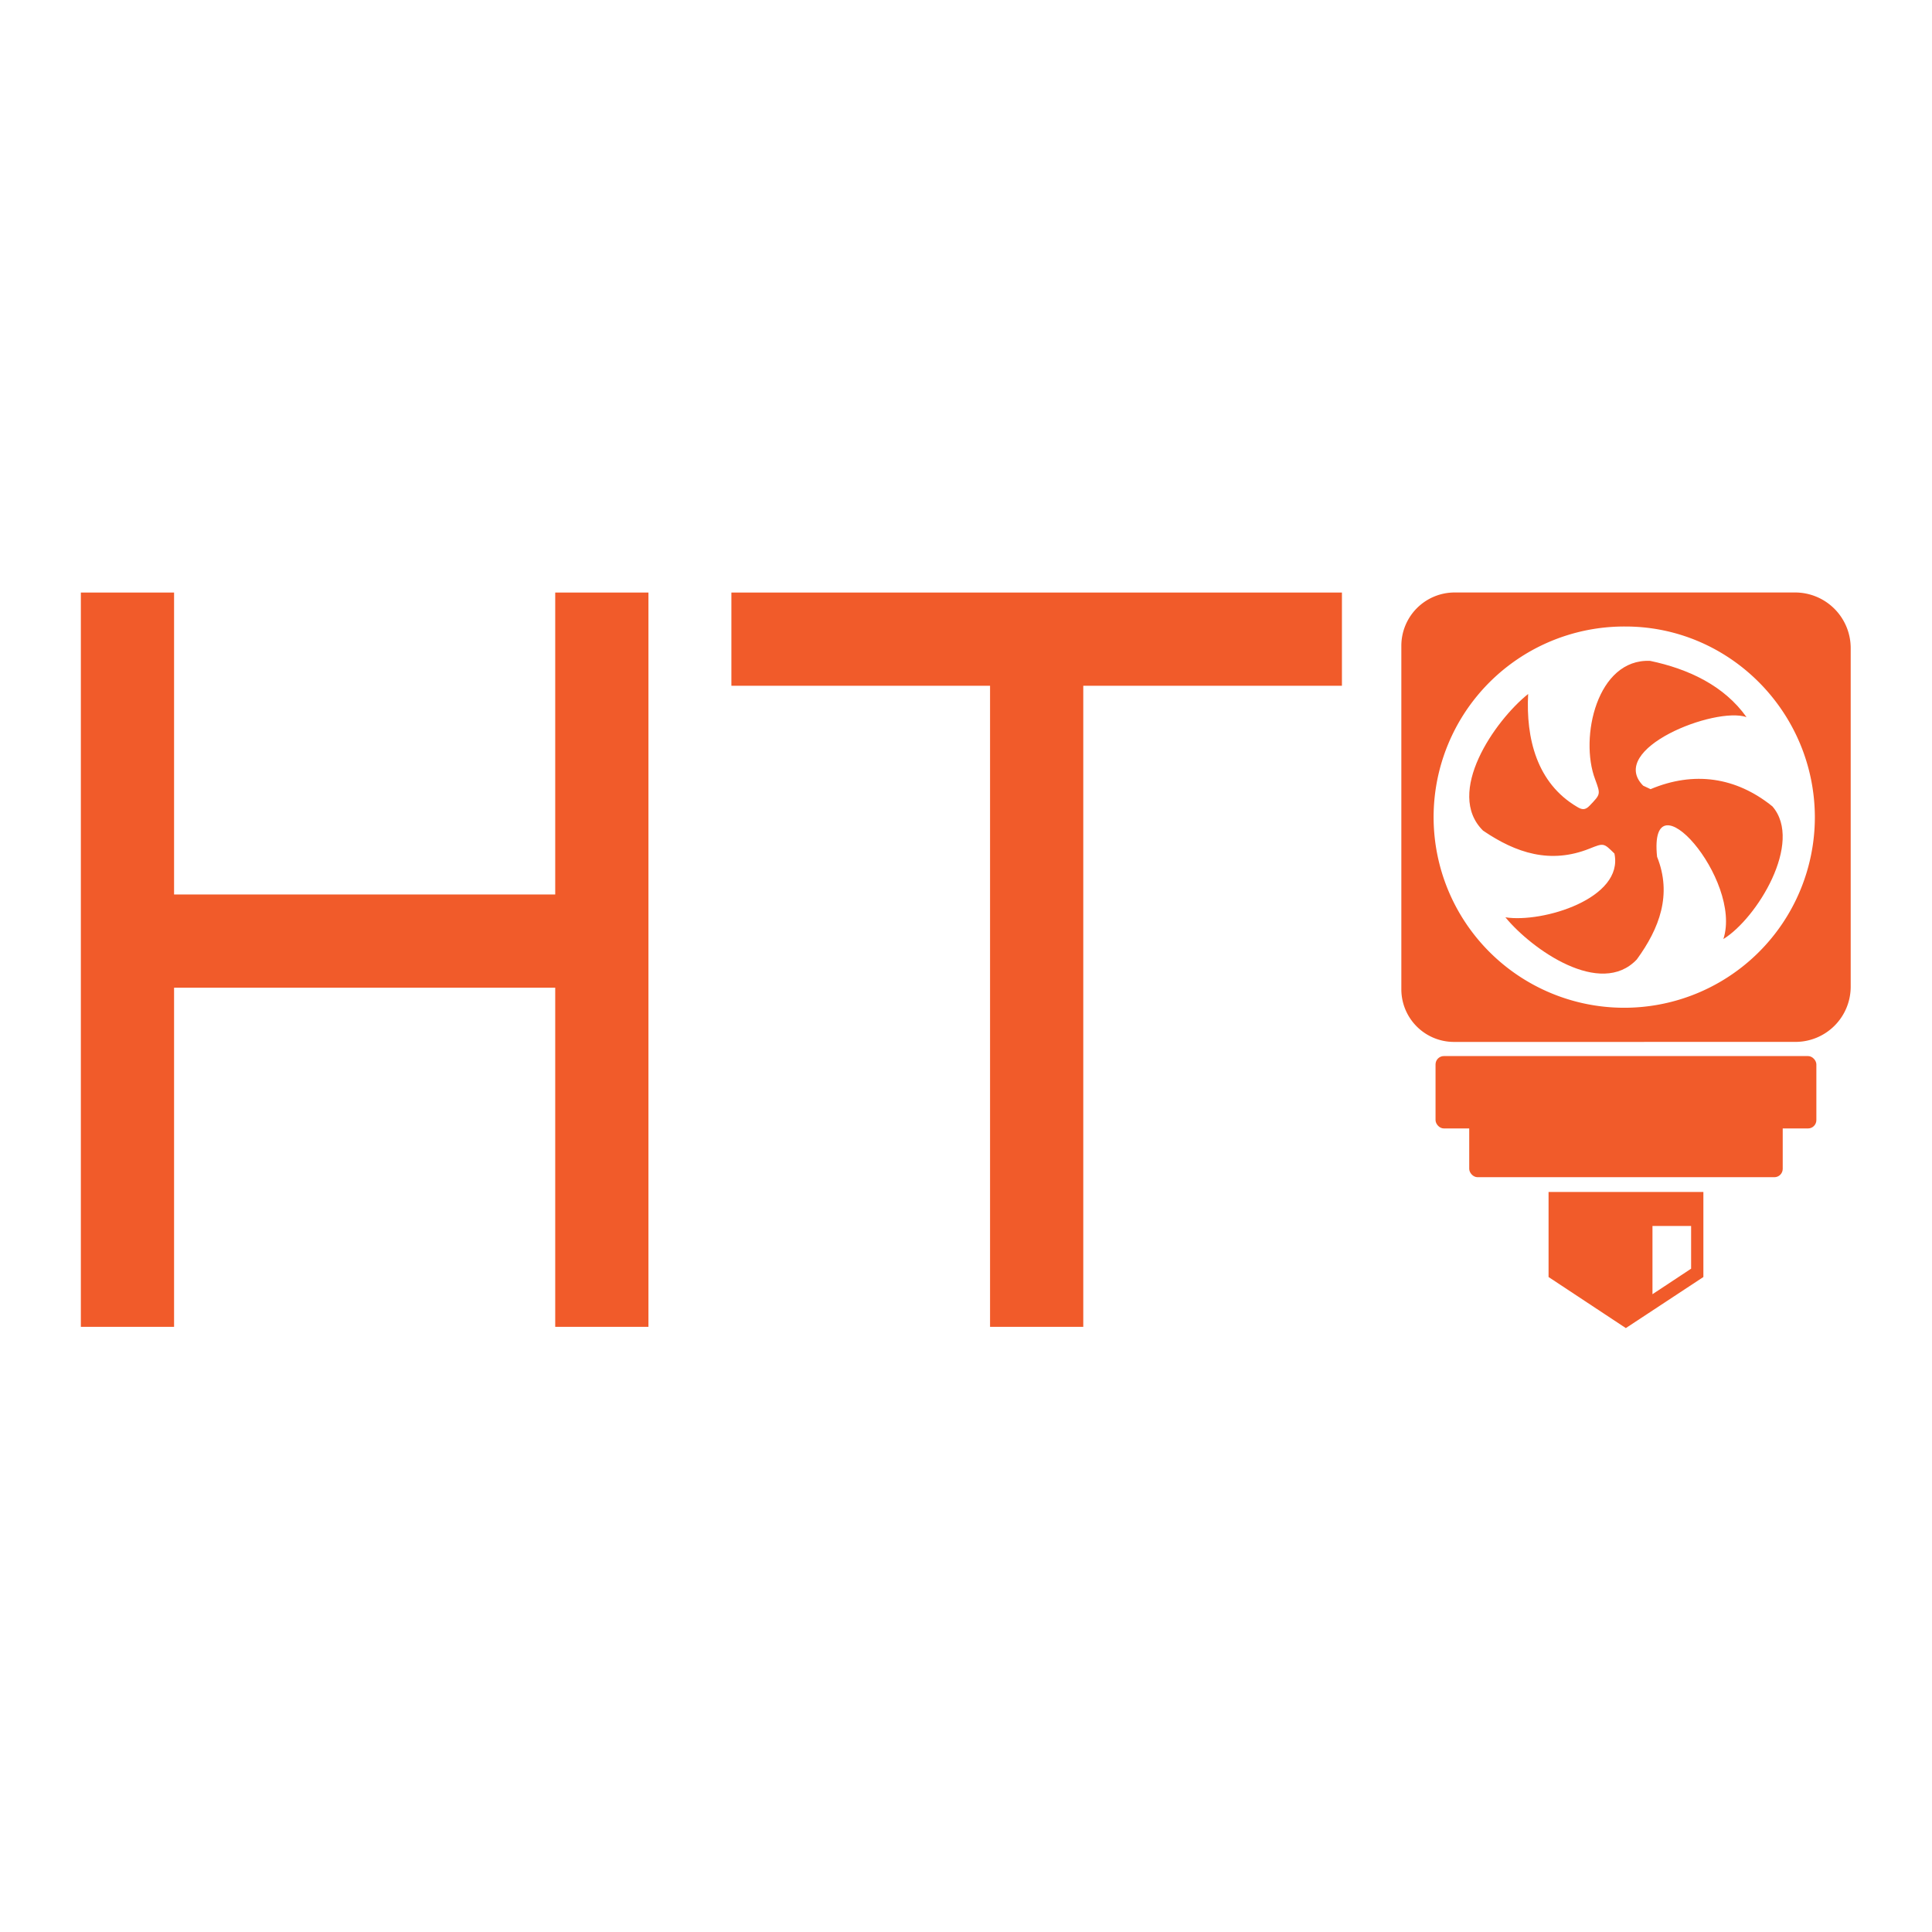 <svg id="Layer_1" data-name="Layer 1" xmlns="http://www.w3.org/2000/svg" viewBox="0 0 600 600"><defs><style>.cls-1{fill:#f15b2a;}</style></defs><path class="cls-1" d="M505,323.58q-26.71,0-53.43,0a16.35,16.35,0,0,1-16.37-16.35q0-53.33,0-106.65A16.56,16.56,0,0,1,451.73,184q52.88,0,105.74,0a17.27,17.27,0,0,1,17.28,17.28q0,52.56,0,105.13a17.15,17.15,0,0,1-17.18,17.16Q531.26,323.56,505,323.58Zm58.62-69.66c0-32.65-26.38-59.31-58.75-59.35a59.2,59.2,0,1,0,58.75,59.35Z"/><path class="cls-1" d="M550.44,250.43c-11.33-9.15-24.4-11-37.84-5.35L510.3,244c-11.31-11.42,22.31-24.66,32.09-21.3-7-9.85-18.2-15-29.92-17.46-16.5-.75-22,23.86-17.09,36.77,1.71,4.71,1.74,4.58-1.68,8.17-1.37,1.44-2.37,1.35-3.91.4-12.54-7.38-15.93-21.32-15.21-35.06-10.39,8.31-25.9,30.71-14,42.44,10.28,7,20.93,10.44,33.08,5.58,4.43-1.77,4.36-1.77,7.71,1.53,3,13.93-22.25,21.62-33.85,19.81,8.22,10,29.53,25,40.8,13.09,7.07-9.69,11-20.18,6.3-31.89-2.74-26.43,26.63,7.1,20.59,25.55C545.62,285.23,560.13,261.62,550.44,250.43Z"/><rect class="cls-1" x="445.82" y="327.97" width="118.27" height="22.48" rx="2.59"/><rect class="cls-1" x="456.28" y="342.17" width="97.36" height="23.42" rx="2.59"/><polygon class="cls-1" points="172.43 277.79 54.06 277.79 54.06 184.02 25.11 184.02 25.11 412.06 54.06 412.06 54.06 306.74 172.43 306.74 172.43 412.06 201.38 412.06 201.38 184.02 172.43 184.02 172.43 277.79"/><polygon class="cls-1" points="227.14 184.02 227.14 212.97 307.47 212.97 307.47 412.06 336.42 412.06 336.42 212.97 416.75 212.97 416.75 184.02 227.14 184.02"/><path class="cls-1" d="M529,396.59V370.17H480.92v26.42l24,15.86Zm-15.81-15.85h12V394l-12,7.93Z"/></svg>